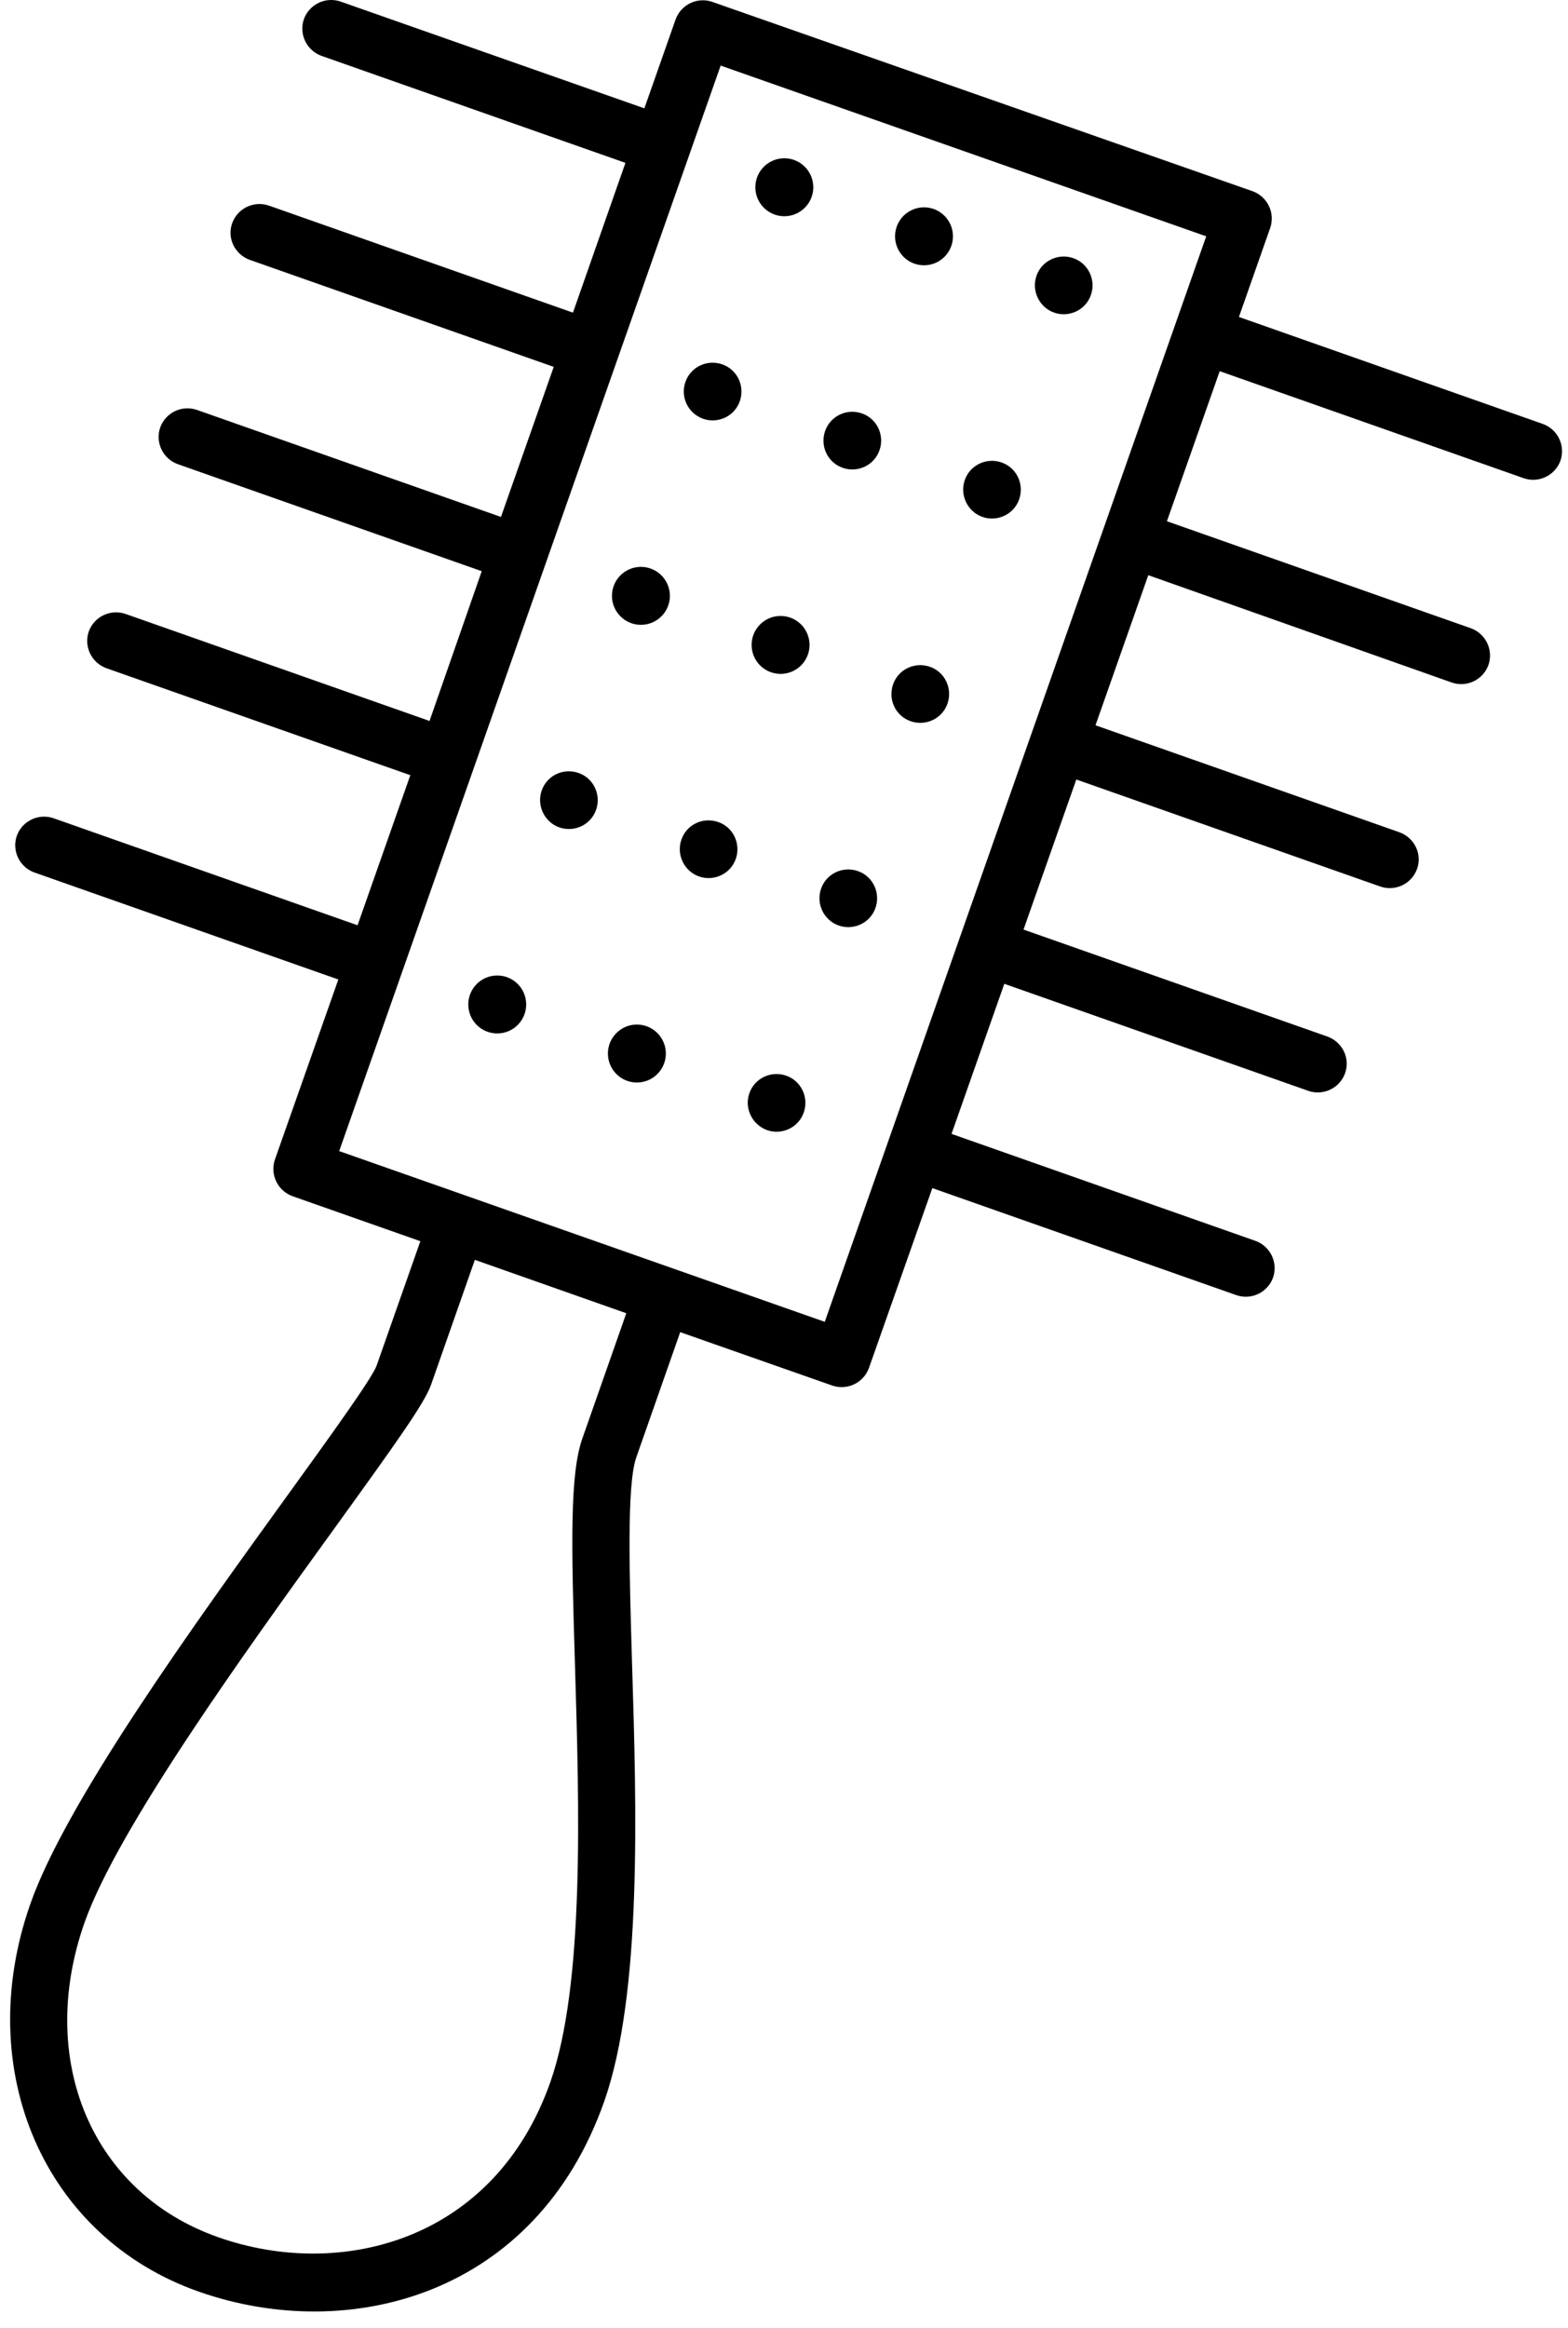 <svg width="62" height="92" viewBox="0 0 62 92" fill="none" xmlns="http://www.w3.org/2000/svg">
<path d="M57.403 26.975C57.992 27.179 58.639 26.873 58.854 26.283C59.058 25.693 58.752 25.047 58.162 24.831L46.141 20.601L48.228 14.67L60.249 18.9C60.839 19.104 61.485 18.798 61.701 18.208C61.905 17.619 61.599 16.972 61.009 16.757L48.988 12.527L50.224 9.011C50.428 8.421 50.122 7.775 49.532 7.559L28.166 0.075C27.576 -0.13 26.93 0.177 26.715 0.766L25.479 4.282L13.469 0.063C12.879 -0.141 12.232 0.165 12.017 0.755C11.813 1.345 12.119 1.991 12.709 2.207L24.73 6.437L22.655 12.357L10.633 8.126C10.044 7.922 9.397 8.229 9.182 8.818C8.966 9.408 9.284 10.054 9.874 10.27L21.895 14.5L19.808 20.431L7.787 16.201C7.197 15.997 6.551 16.303 6.335 16.893C6.131 17.483 6.437 18.129 7.027 18.344L19.048 22.575L16.984 28.494L4.963 24.264C4.373 24.06 3.727 24.366 3.511 24.956C3.307 25.546 3.614 26.192 4.203 26.408L16.224 30.638L14.138 36.569L2.117 32.339C1.527 32.135 0.88 32.441 0.665 33.031C0.461 33.62 0.767 34.267 1.357 34.482L13.378 38.712L10.872 45.823C10.668 46.413 10.974 47.059 11.563 47.275L16.621 49.055L14.886 53.988C14.693 54.499 13.004 56.835 11.382 59.08C7.685 64.195 2.616 71.204 1.198 75.252C-1.116 81.841 1.754 88.43 7.866 90.573C13.786 92.649 21.18 90.744 23.891 83.055C25.388 78.79 25.172 71.544 24.991 65.715C24.889 62.256 24.775 58.683 25.161 57.595L26.896 52.65L32.907 54.76C33.496 54.964 34.143 54.657 34.358 54.068L36.865 46.957L48.886 51.187C49.475 51.391 50.122 51.085 50.337 50.495C50.541 49.906 50.235 49.259 49.646 49.044L37.624 44.814L39.711 38.883L51.732 43.113C52.322 43.317 52.968 43.011 53.184 42.421C53.399 41.831 53.082 41.185 52.492 40.969L40.471 36.739L42.558 30.808L54.579 35.038C55.169 35.242 55.815 34.936 56.03 34.346C56.246 33.757 55.928 33.11 55.339 32.895L43.317 28.665L45.404 22.733L57.403 26.975ZM22.734 65.771C22.904 71.408 23.12 78.428 21.759 82.295C19.547 88.566 13.48 90.131 8.626 88.419C3.648 86.672 1.425 81.444 3.341 75.989C4.657 72.247 9.817 65.114 13.23 60.396C15.612 57.096 16.78 55.474 17.041 54.737L18.776 49.792L24.764 51.902L23.029 56.846C22.53 58.252 22.587 61.02 22.734 65.771ZM32.612 52.242L13.412 45.494L28.495 2.592L47.695 9.34L32.612 52.242Z" fill="black"/>
<path d="M31.013 8.546C31.645 8.546 32.158 8.033 32.158 7.401C32.158 6.768 31.645 6.255 31.013 6.255C30.38 6.255 29.867 6.768 29.867 7.401C29.867 8.033 30.38 8.546 31.013 8.546Z" fill="black"/>
<path d="M41.685 12.357C42.275 12.561 42.932 12.255 43.137 11.653C43.341 11.064 43.035 10.406 42.434 10.202C41.844 9.998 41.186 10.304 40.982 10.905C40.778 11.495 41.095 12.152 41.685 12.357Z" fill="black"/>
<path d="M36.536 10.485C37.169 10.485 37.681 9.972 37.681 9.34C37.681 8.707 37.169 8.194 36.536 8.194C35.903 8.194 35.391 8.707 35.391 9.34C35.391 9.972 35.903 10.485 36.536 10.485Z" fill="black"/>
<path d="M27.803 16.552C28.393 16.757 29.051 16.451 29.255 15.849C29.459 15.26 29.153 14.602 28.552 14.398C27.962 14.194 27.304 14.5 27.1 15.101C26.896 15.691 27.202 16.337 27.803 16.552Z" fill="black"/>
<path d="M38.849 20.431C39.439 20.635 40.096 20.329 40.301 19.728C40.505 19.138 40.199 18.48 39.597 18.276C39.008 18.072 38.35 18.378 38.146 18.98C37.942 19.569 38.259 20.227 38.849 20.431Z" fill="black"/>
<path d="M33.327 18.492C33.916 18.696 34.574 18.39 34.778 17.789C34.983 17.199 34.676 16.541 34.075 16.337C33.486 16.133 32.828 16.439 32.624 17.04C32.419 17.63 32.726 18.288 33.327 18.492Z" fill="black"/>
<path d="M25.343 24.695C25.975 24.695 26.488 24.182 26.488 23.55C26.488 22.917 25.975 22.404 25.343 22.404C24.71 22.404 24.197 22.917 24.197 23.55C24.197 24.182 24.71 24.695 25.343 24.695Z" fill="black"/>
<path d="M36.014 28.506C36.604 28.71 37.262 28.404 37.466 27.802C37.67 27.213 37.364 26.555 36.763 26.351C36.173 26.147 35.515 26.453 35.311 27.054C35.107 27.655 35.413 28.302 36.014 28.506Z" fill="black"/>
<path d="M30.864 26.634C31.497 26.634 32.01 26.122 32.01 25.489C32.01 24.857 31.497 24.344 30.864 24.344C30.232 24.344 29.719 24.857 29.719 25.489C29.719 26.122 30.232 26.634 30.864 26.634Z" fill="black"/>
<path d="M22.12 32.702C22.71 32.906 23.368 32.6 23.572 31.999C23.776 31.409 23.47 30.751 22.869 30.547C22.268 30.343 21.622 30.649 21.417 31.25C21.213 31.84 21.531 32.498 22.12 32.702Z" fill="black"/>
<path d="M33.167 36.58C33.757 36.784 34.415 36.478 34.619 35.877C34.823 35.288 34.517 34.63 33.916 34.426C33.326 34.221 32.668 34.528 32.464 35.129C32.26 35.73 32.578 36.376 33.167 36.58Z" fill="black"/>
<path d="M27.644 34.641C28.234 34.845 28.891 34.539 29.096 33.938C29.3 33.348 28.994 32.691 28.392 32.486C27.791 32.282 27.145 32.588 26.941 33.19C26.737 33.779 27.054 34.437 27.644 34.641Z" fill="black"/>
<path d="M19.661 40.844C20.294 40.844 20.806 40.332 20.806 39.699C20.806 39.066 20.294 38.554 19.661 38.554C19.028 38.554 18.516 39.066 18.516 39.699C18.516 40.332 19.028 40.844 19.661 40.844Z" fill="black"/>
<path d="M30.331 44.666C30.921 44.87 31.579 44.564 31.783 43.963C31.987 43.373 31.681 42.716 31.08 42.511C30.49 42.307 29.832 42.614 29.628 43.215C29.424 43.804 29.742 44.451 30.331 44.666Z" fill="black"/>
<path d="M25.183 42.784C25.815 42.784 26.328 42.271 26.328 41.638C26.328 41.006 25.815 40.493 25.183 40.493C24.55 40.493 24.037 41.006 24.037 41.638C24.037 42.271 24.55 42.784 25.183 42.784Z" fill="black"/>
</svg>
